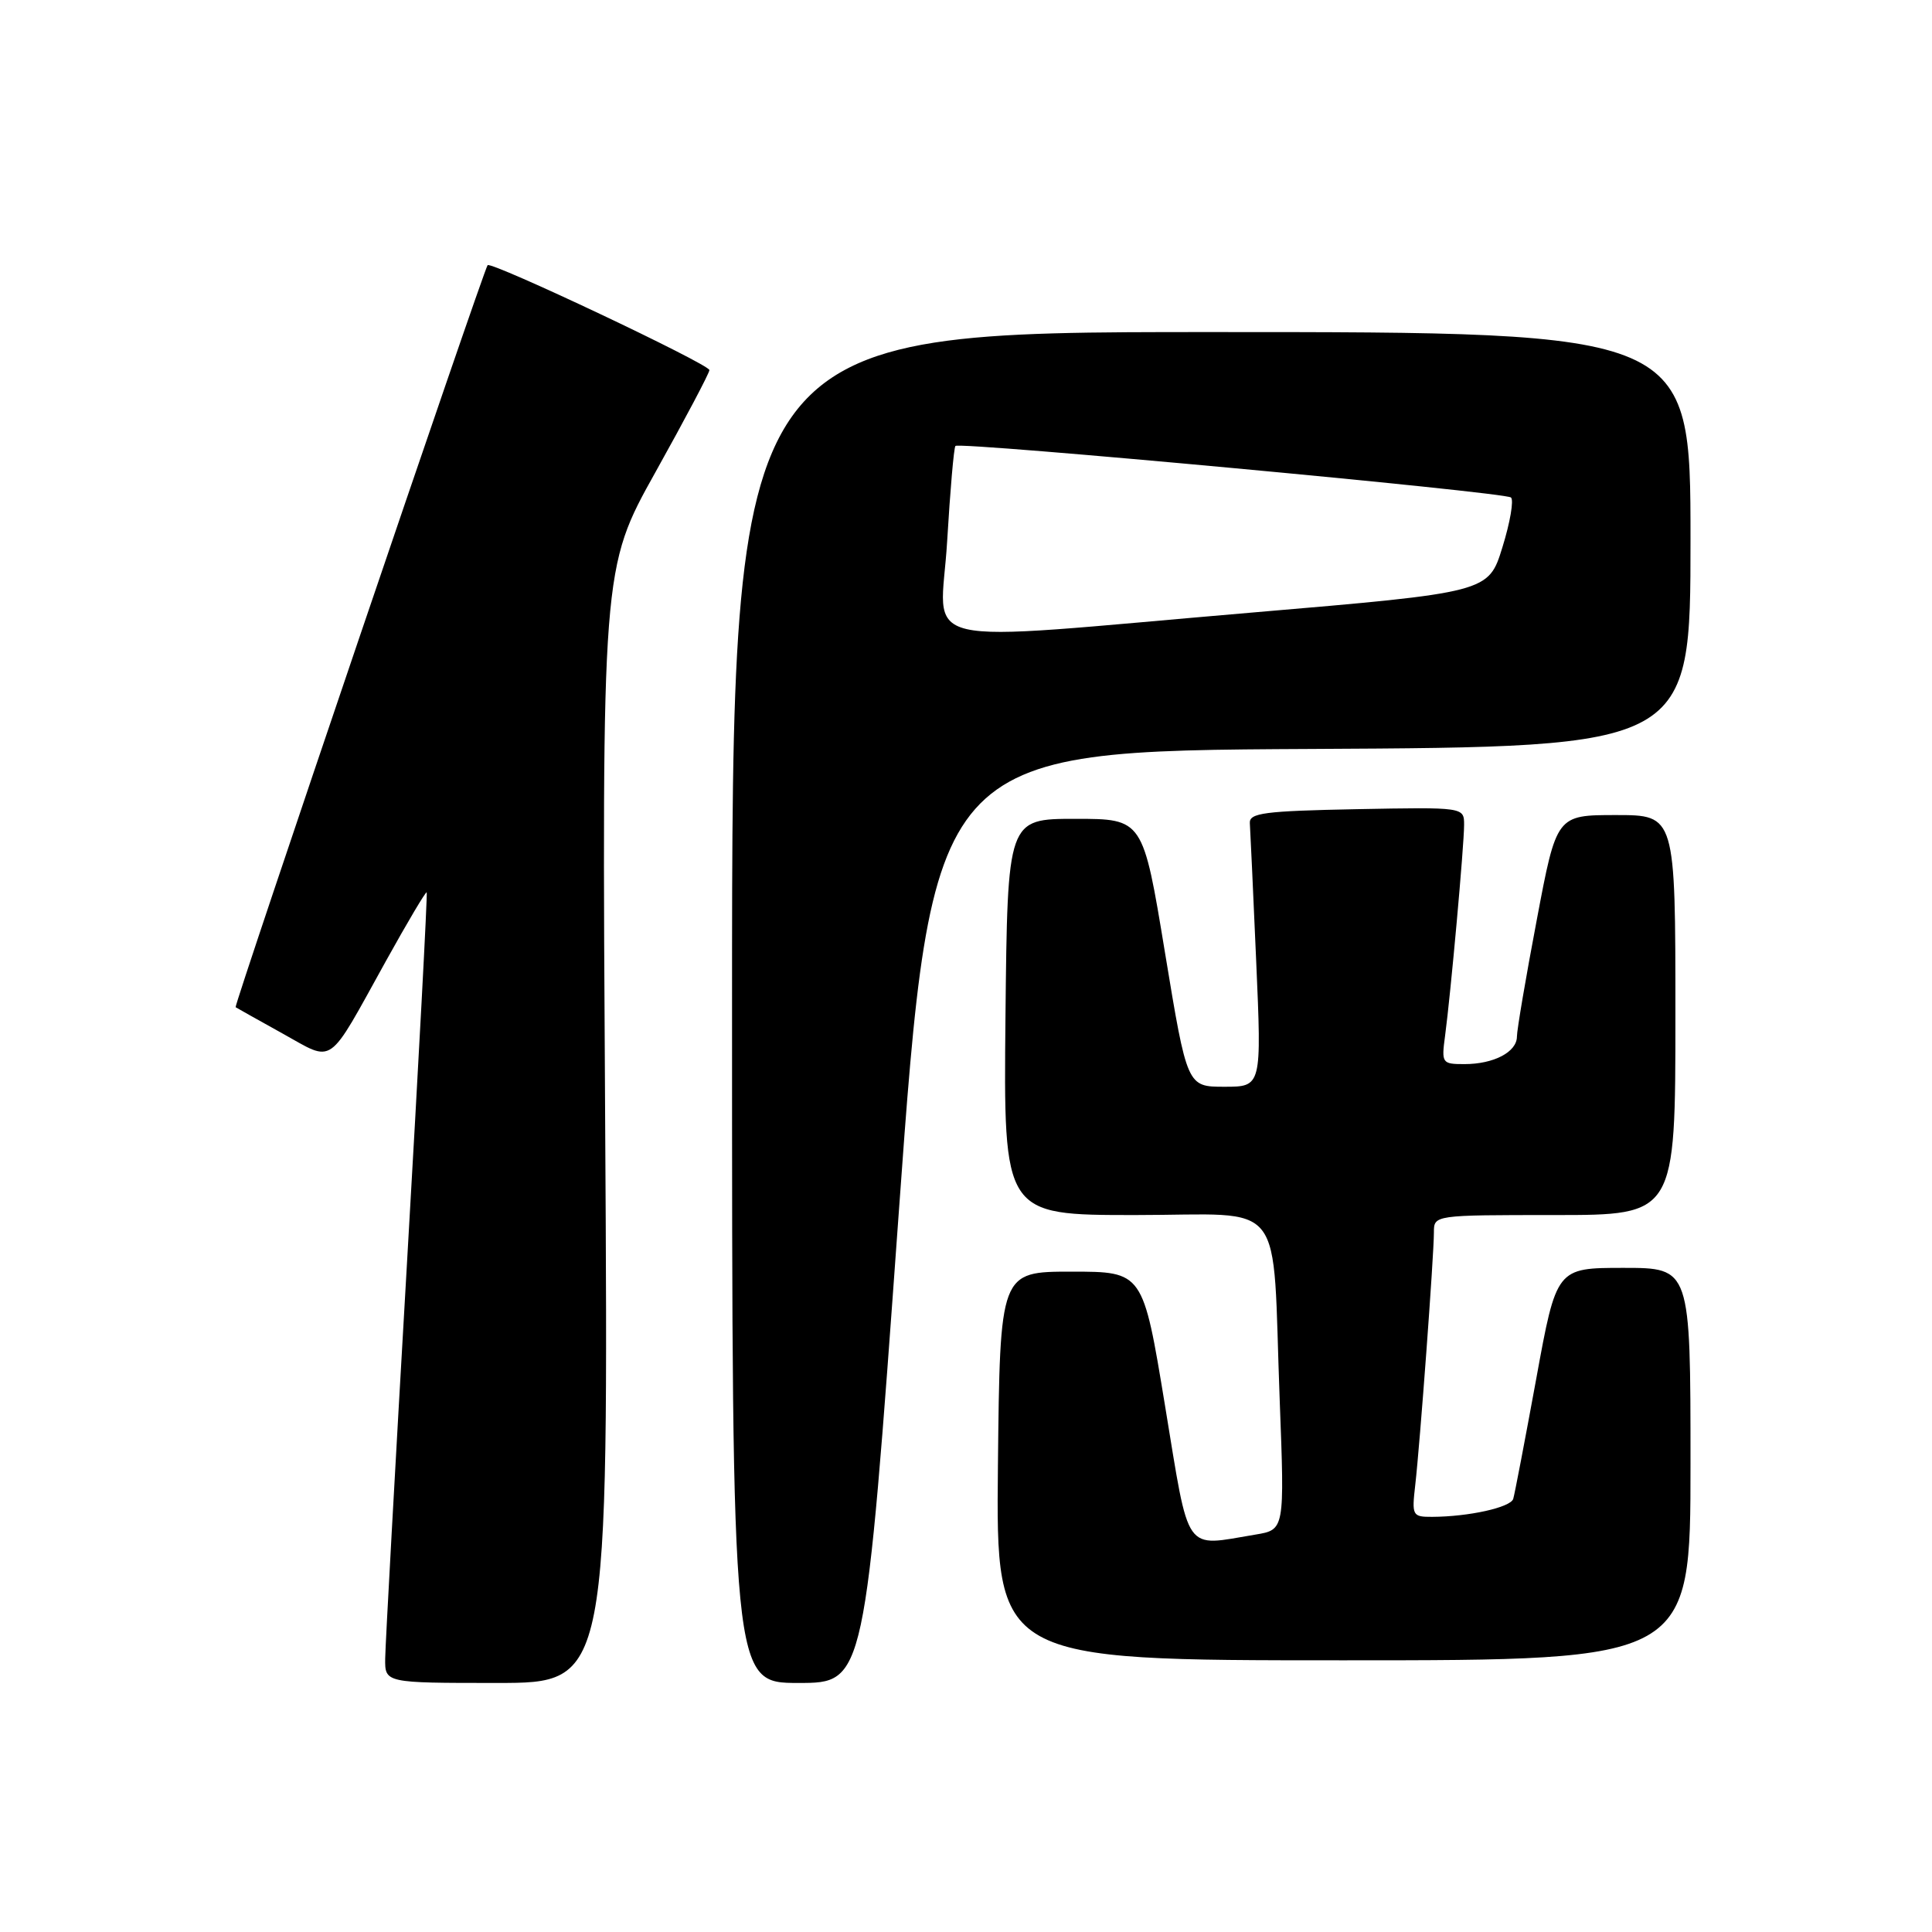 <?xml version="1.0" encoding="UTF-8" standalone="no"?>
<!DOCTYPE svg PUBLIC "-//W3C//DTD SVG 1.1//EN" "http://www.w3.org/Graphics/SVG/1.1/DTD/svg11.dtd" >
<svg xmlns="http://www.w3.org/2000/svg" xmlns:xlink="http://www.w3.org/1999/xlink" version="1.1" viewBox="0 0 256 256">
 <g >
 <path fill="currentColor"
d=" M 80.19 149.15 C 79.74 75.30 79.74 75.30 86.87 62.53 C 90.79 55.50 94.00 49.43 94.00 49.04 C 94.00 48.26 65.05 34.57 64.61 35.14 C 64.03 35.91 30.96 133.29 31.22 133.46 C 31.37 133.56 34.17 135.13 37.43 136.94 C 44.39 140.79 43.24 141.59 51.16 127.30 C 54.00 122.18 56.42 118.10 56.54 118.24 C 56.66 118.38 55.48 140.55 53.92 167.50 C 52.36 194.45 51.06 217.96 51.04 219.75 C 51.00 223.00 51.00 223.00 65.82 223.00 C 80.63 223.00 80.63 223.00 80.19 149.15 Z  M 119.05 161.25 C 123.50 99.50 123.50 99.50 173.75 99.24 C 224.00 98.98 224.00 98.98 224.00 71.49 C 224.00 44.00 224.00 44.00 160.50 44.00 C 97.00 44.00 97.00 44.00 97.00 133.50 C 97.00 223.00 97.00 223.00 105.80 223.00 C 114.60 223.00 114.60 223.00 119.05 161.25 Z  M 224.00 194.00 C 224.00 168.00 224.00 168.00 215.12 168.00 C 206.24 168.00 206.24 168.00 203.55 182.75 C 202.06 190.86 200.70 198.00 200.51 198.61 C 200.16 199.74 194.62 200.97 189.77 200.99 C 187.14 201.00 187.06 200.83 187.53 196.75 C 188.15 191.36 190.00 166.36 190.00 163.30 C 190.00 161.00 190.00 161.00 206.00 161.00 C 222.00 161.00 222.00 161.00 222.00 134.50 C 222.00 108.00 222.00 108.00 214.13 108.00 C 206.25 108.00 206.25 108.00 203.63 121.89 C 202.18 129.52 201.00 136.48 201.00 137.35 C 201.00 139.39 197.94 141.00 194.05 141.00 C 191.07 141.00 190.99 140.88 191.48 137.25 C 192.22 131.74 194.00 112.03 194.00 109.30 C 194.00 106.95 194.00 106.95 179.75 107.22 C 167.54 107.46 165.52 107.72 165.61 109.07 C 165.67 109.93 166.05 118.14 166.45 127.32 C 167.18 144.00 167.18 144.00 162.24 144.00 C 157.30 144.00 157.30 144.00 154.37 126.25 C 151.45 108.50 151.45 108.50 142.48 108.50 C 133.50 108.50 133.50 108.50 133.23 134.75 C 132.97 161.00 132.97 161.00 150.40 161.00 C 170.74 161.00 168.53 158.16 169.57 185.60 C 170.22 202.70 170.22 202.70 166.36 203.34 C 156.76 204.93 157.66 206.21 154.37 186.25 C 151.45 168.50 151.45 168.50 141.98 168.50 C 132.50 168.50 132.50 168.50 132.23 194.25 C 131.97 220.00 131.97 220.00 177.98 220.00 C 224.00 220.00 224.00 220.00 224.00 194.00 Z  M 125.50 71.75 C 125.90 65.01 126.39 59.32 126.60 59.09 C 127.16 58.50 199.37 65.20 200.21 65.92 C 200.61 66.26 200.10 69.22 199.08 72.51 C 197.23 78.50 197.23 78.50 165.87 81.17 C 119.78 85.09 124.65 86.23 125.50 71.75 Z "/>
</g>
</svg>